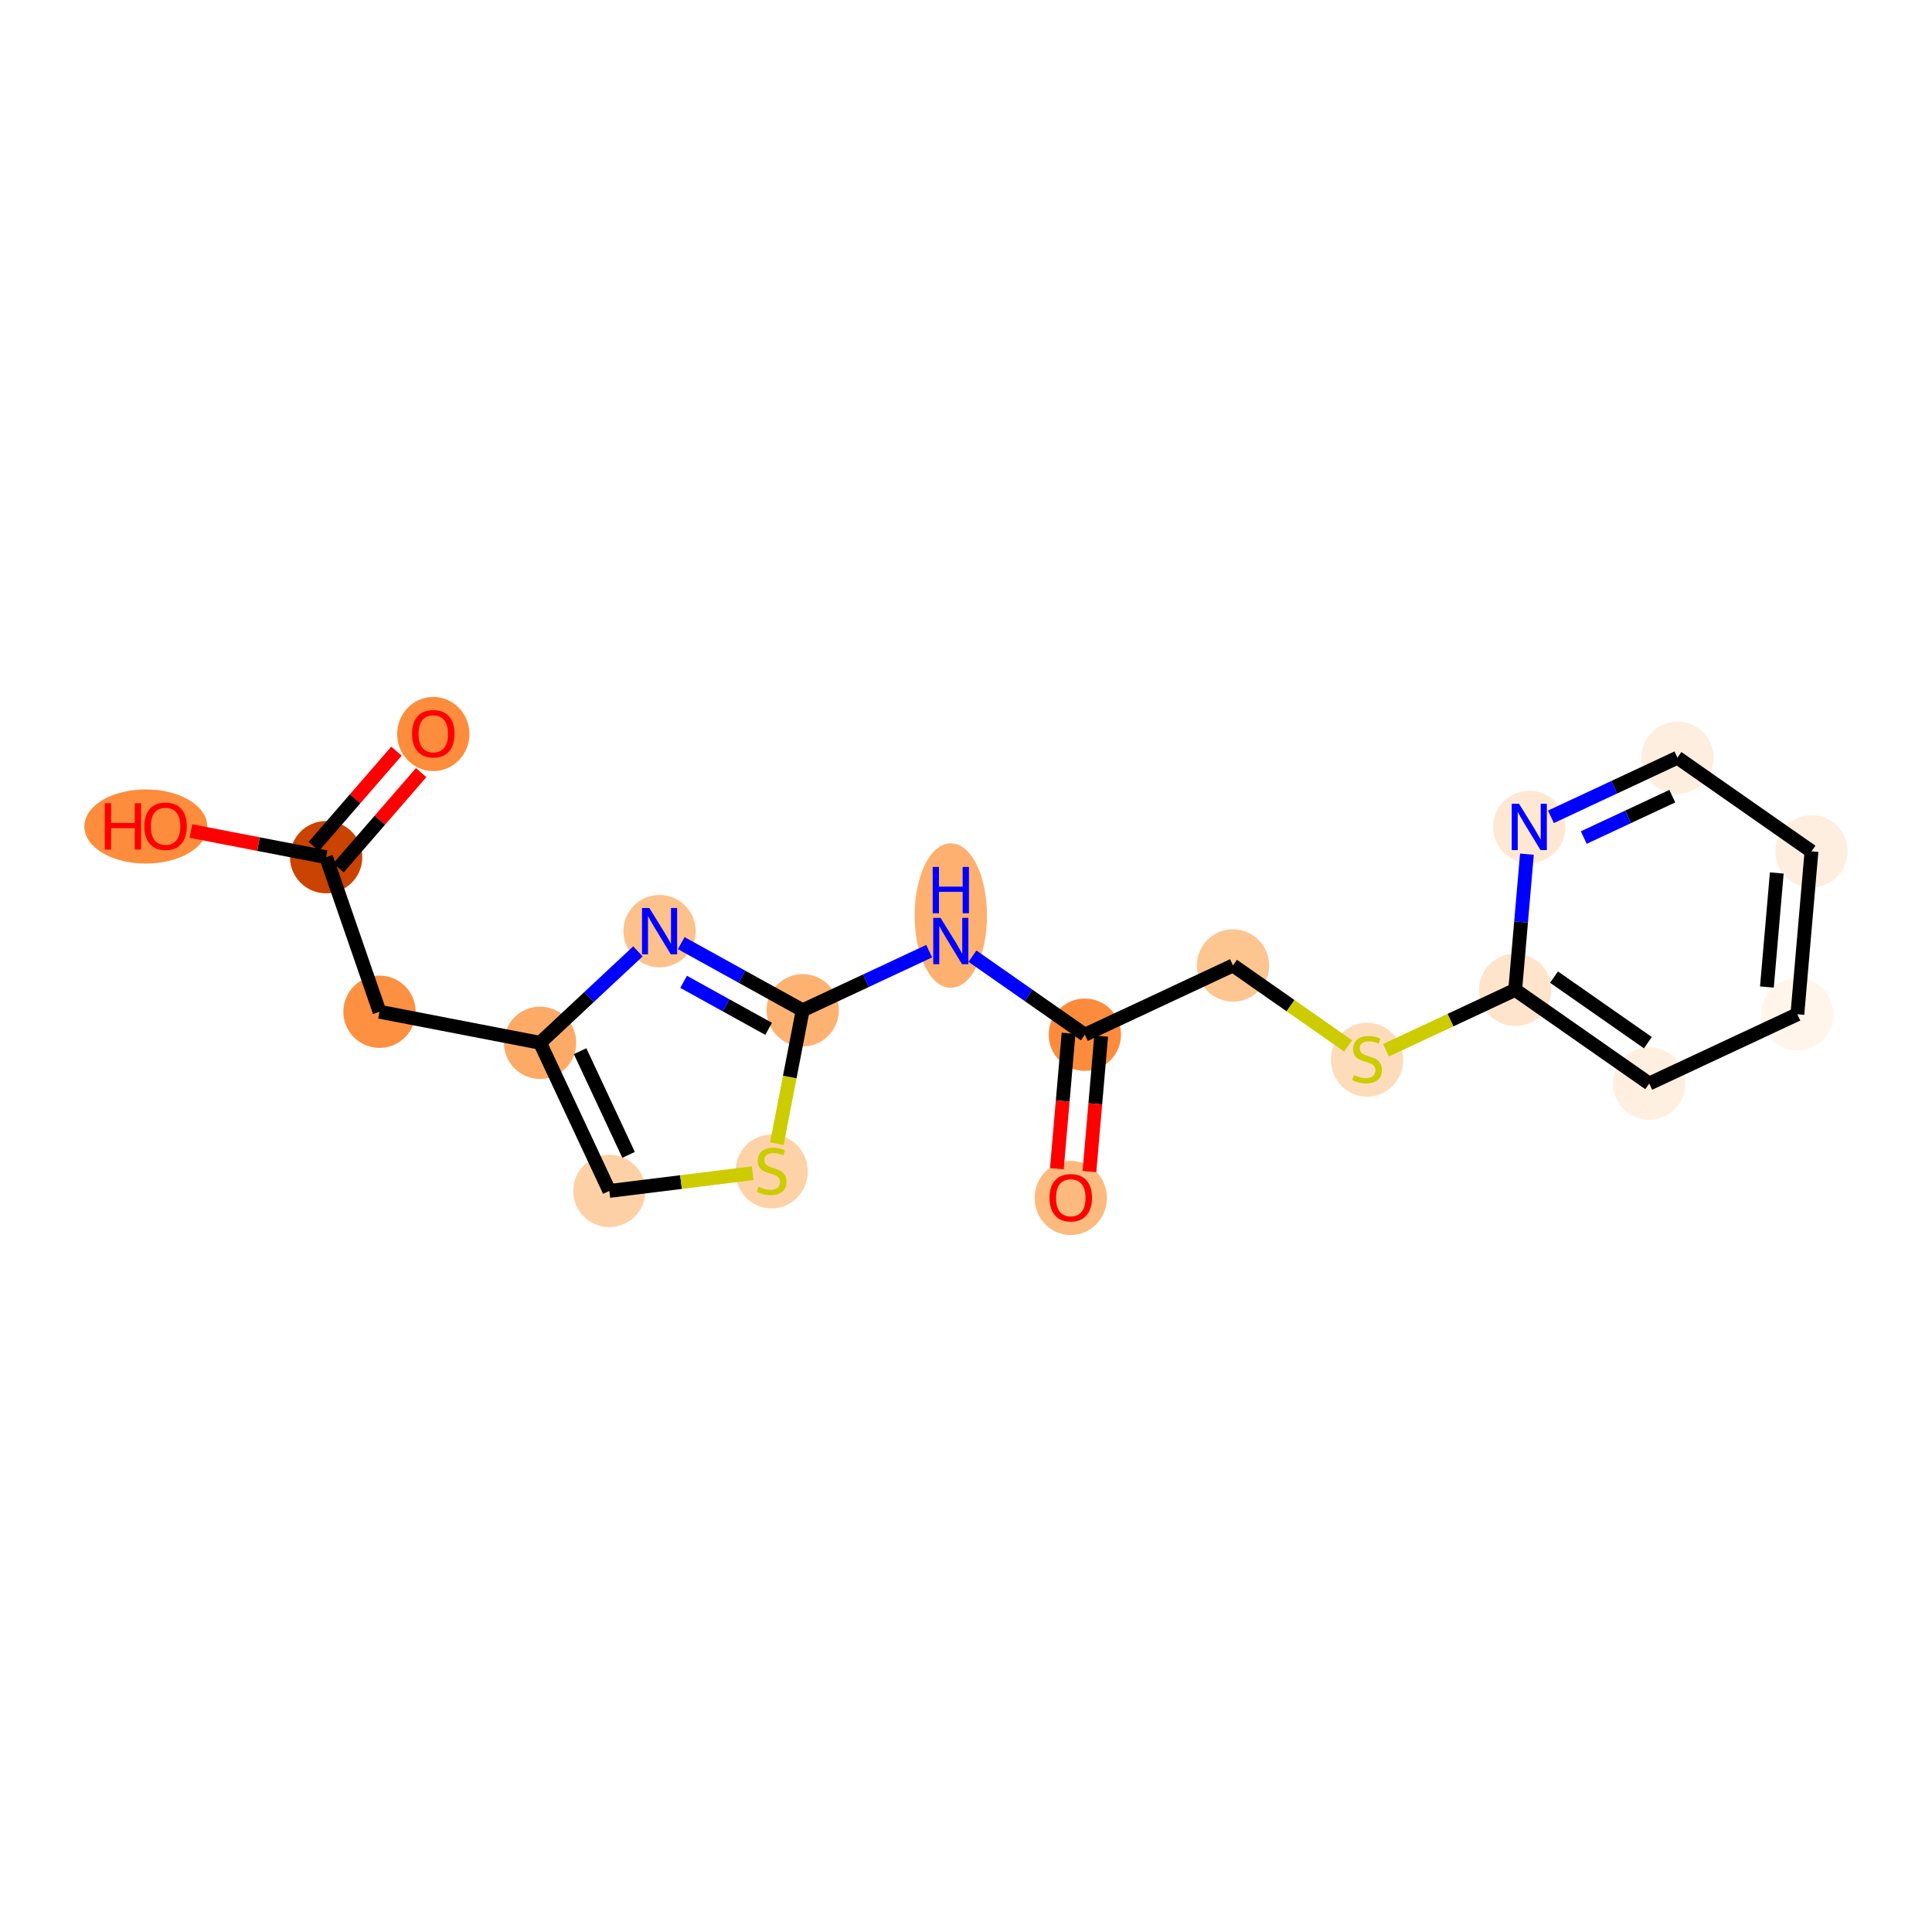 <?xml version='1.0' encoding='iso-8859-1'?>
<svg version='1.1' baseProfile='full'
              xmlns='http://www.w3.org/2000/svg'
                      xmlns:rdkit='http://www.rdkit.org/xml'
                      xmlns:xlink='http://www.w3.org/1999/xlink'
                  xml:space='preserve'
width='280px' height='280px' viewBox='0 0 280 280'>
<!-- END OF HEADER -->
<rect style='opacity:1.0;fill:#FFFFFF;stroke:none' width='280' height='280' x='0' y='0'> </rect>
<ellipse cx='62.797' cy='106.379' rx='4.74' ry='4.873'  style='fill:#FD8D3C;fill-rule:evenodd;stroke:#FD8D3C;stroke-width:1.0px;stroke-linecap:butt;stroke-linejoin:miter;stroke-opacity:1' />
<ellipse cx='47.265' cy='124.229' rx='4.74' ry='4.74'  style='fill:#CB4301;fill-rule:evenodd;stroke:#CB4301;stroke-width:1.0px;stroke-linecap:butt;stroke-linejoin:miter;stroke-opacity:1' />
<ellipse cx='21.133' cy='119.781' rx='8.406' ry='4.873'  style='fill:#FD8D3C;fill-rule:evenodd;stroke:#FD8D3C;stroke-width:1.0px;stroke-linecap:butt;stroke-linejoin:miter;stroke-opacity:1' />
<ellipse cx='55.003' cy='146.63' rx='4.74' ry='4.74'  style='fill:#FD9041;fill-rule:evenodd;stroke:#FD9041;stroke-width:1.0px;stroke-linecap:butt;stroke-linejoin:miter;stroke-opacity:1' />
<ellipse cx='78.272' cy='151.13' rx='4.74' ry='4.74'  style='fill:#FDAA66;fill-rule:evenodd;stroke:#FDAA66;stroke-width:1.0px;stroke-linecap:butt;stroke-linejoin:miter;stroke-opacity:1' />
<ellipse cx='88.309' cy='172.599' rx='4.74' ry='4.74'  style='fill:#FDD1A5;fill-rule:evenodd;stroke:#FDD1A5;stroke-width:1.0px;stroke-linecap:butt;stroke-linejoin:miter;stroke-opacity:1' />
<ellipse cx='111.83' cy='169.778' rx='4.74' ry='4.86'  style='fill:#FDD2A7;fill-rule:evenodd;stroke:#FDD2A7;stroke-width:1.0px;stroke-linecap:butt;stroke-linejoin:miter;stroke-opacity:1' />
<ellipse cx='116.329' cy='146.419' rx='4.74' ry='4.74'  style='fill:#FDB272;fill-rule:evenodd;stroke:#FDB272;stroke-width:1.0px;stroke-linecap:butt;stroke-linejoin:miter;stroke-opacity:1' />
<ellipse cx='137.799' cy='132.691' rx='4.74' ry='9.967'  style='fill:#FDB06F;fill-rule:evenodd;stroke:#FDB06F;stroke-width:1.0px;stroke-linecap:butt;stroke-linejoin:miter;stroke-opacity:1' />
<ellipse cx='157.226' cy='149.957' rx='4.74' ry='4.74'  style='fill:#FC8C3B;fill-rule:evenodd;stroke:#FC8C3B;stroke-width:1.0px;stroke-linecap:butt;stroke-linejoin:miter;stroke-opacity:1' />
<ellipse cx='155.184' cy='173.621' rx='4.74' ry='4.873'  style='fill:#FDBA7F;fill-rule:evenodd;stroke:#FDBA7F;stroke-width:1.0px;stroke-linecap:butt;stroke-linejoin:miter;stroke-opacity:1' />
<ellipse cx='178.696' cy='139.92' rx='4.74' ry='4.74'  style='fill:#FDC590;fill-rule:evenodd;stroke:#FDC590;stroke-width:1.0px;stroke-linecap:butt;stroke-linejoin:miter;stroke-opacity:1' />
<ellipse cx='198.123' cy='153.585' rx='4.74' ry='4.86'  style='fill:#FDDCBB;fill-rule:evenodd;stroke:#FDDCBB;stroke-width:1.0px;stroke-linecap:butt;stroke-linejoin:miter;stroke-opacity:1' />
<ellipse cx='219.593' cy='143.458' rx='4.74' ry='4.74'  style='fill:#FDE4CB;fill-rule:evenodd;stroke:#FDE4CB;stroke-width:1.0px;stroke-linecap:butt;stroke-linejoin:miter;stroke-opacity:1' />
<ellipse cx='239.02' cy='157.033' rx='4.74' ry='4.74'  style='fill:#FEEFE0;fill-rule:evenodd;stroke:#FEEFE0;stroke-width:1.0px;stroke-linecap:butt;stroke-linejoin:miter;stroke-opacity:1' />
<ellipse cx='260.49' cy='146.996' rx='4.74' ry='4.74'  style='fill:#FFF5EB;fill-rule:evenodd;stroke:#FFF5EB;stroke-width:1.0px;stroke-linecap:butt;stroke-linejoin:miter;stroke-opacity:1' />
<ellipse cx='262.533' cy='123.384' rx='4.74' ry='4.74'  style='fill:#FEEEDF;fill-rule:evenodd;stroke:#FEEEDF;stroke-width:1.0px;stroke-linecap:butt;stroke-linejoin:miter;stroke-opacity:1' />
<ellipse cx='243.106' cy='109.809' rx='4.74' ry='4.74'  style='fill:#FEEEDF;fill-rule:evenodd;stroke:#FEEEDF;stroke-width:1.0px;stroke-linecap:butt;stroke-linejoin:miter;stroke-opacity:1' />
<ellipse cx='221.636' cy='119.846' rx='4.74' ry='4.746'  style='fill:#FEE8D3;fill-rule:evenodd;stroke:#FEE8D3;stroke-width:1.0px;stroke-linecap:butt;stroke-linejoin:miter;stroke-opacity:1' />
<ellipse cx='95.59' cy='134.949' rx='4.74' ry='4.746'  style='fill:#FDC18B;fill-rule:evenodd;stroke:#FDC18B;stroke-width:1.0px;stroke-linecap:butt;stroke-linejoin:miter;stroke-opacity:1' />
<path class='bond-0 atom-0 atom-1' d='M 57.457,108.864 L 51.466,115.77' style='fill:none;fill-rule:evenodd;stroke:#FF0000;stroke-width:2.0px;stroke-linecap:butt;stroke-linejoin:miter;stroke-opacity:1' />
<path class='bond-0 atom-0 atom-1' d='M 51.466,115.77 L 45.475,122.676' style='fill:none;fill-rule:evenodd;stroke:#000000;stroke-width:2.0px;stroke-linecap:butt;stroke-linejoin:miter;stroke-opacity:1' />
<path class='bond-0 atom-0 atom-1' d='M 61.038,111.971 L 55.047,118.876' style='fill:none;fill-rule:evenodd;stroke:#FF0000;stroke-width:2.0px;stroke-linecap:butt;stroke-linejoin:miter;stroke-opacity:1' />
<path class='bond-0 atom-0 atom-1' d='M 55.047,118.876 L 49.056,125.782' style='fill:none;fill-rule:evenodd;stroke:#000000;stroke-width:2.0px;stroke-linecap:butt;stroke-linejoin:miter;stroke-opacity:1' />
<path class='bond-1 atom-1 atom-2' d='M 47.265,124.229 L 37.468,122.334' style='fill:none;fill-rule:evenodd;stroke:#000000;stroke-width:2.0px;stroke-linecap:butt;stroke-linejoin:miter;stroke-opacity:1' />
<path class='bond-1 atom-1 atom-2' d='M 37.468,122.334 L 27.67,120.439' style='fill:none;fill-rule:evenodd;stroke:#FF0000;stroke-width:2.0px;stroke-linecap:butt;stroke-linejoin:miter;stroke-opacity:1' />
<path class='bond-2 atom-1 atom-3' d='M 47.265,124.229 L 55.003,146.63' style='fill:none;fill-rule:evenodd;stroke:#000000;stroke-width:2.0px;stroke-linecap:butt;stroke-linejoin:miter;stroke-opacity:1' />
<path class='bond-3 atom-3 atom-4' d='M 55.003,146.63 L 78.272,151.13' style='fill:none;fill-rule:evenodd;stroke:#000000;stroke-width:2.0px;stroke-linecap:butt;stroke-linejoin:miter;stroke-opacity:1' />
<path class='bond-4 atom-4 atom-5' d='M 78.272,151.13 L 88.309,172.599' style='fill:none;fill-rule:evenodd;stroke:#000000;stroke-width:2.0px;stroke-linecap:butt;stroke-linejoin:miter;stroke-opacity:1' />
<path class='bond-4 atom-4 atom-5' d='M 84.072,152.343 L 91.098,167.371' style='fill:none;fill-rule:evenodd;stroke:#000000;stroke-width:2.0px;stroke-linecap:butt;stroke-linejoin:miter;stroke-opacity:1' />
<path class='bond-19 atom-19 atom-4' d='M 92.452,137.881 L 85.362,144.505' style='fill:none;fill-rule:evenodd;stroke:#0000FF;stroke-width:2.0px;stroke-linecap:butt;stroke-linejoin:miter;stroke-opacity:1' />
<path class='bond-19 atom-19 atom-4' d='M 85.362,144.505 L 78.272,151.13' style='fill:none;fill-rule:evenodd;stroke:#000000;stroke-width:2.0px;stroke-linecap:butt;stroke-linejoin:miter;stroke-opacity:1' />
<path class='bond-5 atom-5 atom-6' d='M 88.309,172.599 L 98.697,171.314' style='fill:none;fill-rule:evenodd;stroke:#000000;stroke-width:2.0px;stroke-linecap:butt;stroke-linejoin:miter;stroke-opacity:1' />
<path class='bond-5 atom-5 atom-6' d='M 98.697,171.314 L 109.085,170.028' style='fill:none;fill-rule:evenodd;stroke:#CCCC00;stroke-width:2.0px;stroke-linecap:butt;stroke-linejoin:miter;stroke-opacity:1' />
<path class='bond-6 atom-6 atom-7' d='M 112.591,165.749 L 114.46,156.084' style='fill:none;fill-rule:evenodd;stroke:#CCCC00;stroke-width:2.0px;stroke-linecap:butt;stroke-linejoin:miter;stroke-opacity:1' />
<path class='bond-6 atom-6 atom-7' d='M 114.46,156.084 L 116.329,146.419' style='fill:none;fill-rule:evenodd;stroke:#000000;stroke-width:2.0px;stroke-linecap:butt;stroke-linejoin:miter;stroke-opacity:1' />
<path class='bond-7 atom-7 atom-8' d='M 116.329,146.419 L 125.495,142.134' style='fill:none;fill-rule:evenodd;stroke:#000000;stroke-width:2.0px;stroke-linecap:butt;stroke-linejoin:miter;stroke-opacity:1' />
<path class='bond-7 atom-7 atom-8' d='M 125.495,142.134 L 134.661,137.849' style='fill:none;fill-rule:evenodd;stroke:#0000FF;stroke-width:2.0px;stroke-linecap:butt;stroke-linejoin:miter;stroke-opacity:1' />
<path class='bond-18 atom-7 atom-19' d='M 116.329,146.419 L 107.528,141.552' style='fill:none;fill-rule:evenodd;stroke:#000000;stroke-width:2.0px;stroke-linecap:butt;stroke-linejoin:miter;stroke-opacity:1' />
<path class='bond-18 atom-7 atom-19' d='M 107.528,141.552 L 98.728,136.685' style='fill:none;fill-rule:evenodd;stroke:#0000FF;stroke-width:2.0px;stroke-linecap:butt;stroke-linejoin:miter;stroke-opacity:1' />
<path class='bond-18 atom-7 atom-19' d='M 111.395,149.107 L 105.234,145.7' style='fill:none;fill-rule:evenodd;stroke:#000000;stroke-width:2.0px;stroke-linecap:butt;stroke-linejoin:miter;stroke-opacity:1' />
<path class='bond-18 atom-7 atom-19' d='M 105.234,145.7 L 99.074,142.293' style='fill:none;fill-rule:evenodd;stroke:#0000FF;stroke-width:2.0px;stroke-linecap:butt;stroke-linejoin:miter;stroke-opacity:1' />
<path class='bond-8 atom-8 atom-9' d='M 140.937,138.575 L 149.082,144.266' style='fill:none;fill-rule:evenodd;stroke:#0000FF;stroke-width:2.0px;stroke-linecap:butt;stroke-linejoin:miter;stroke-opacity:1' />
<path class='bond-8 atom-8 atom-9' d='M 149.082,144.266 L 157.226,149.957' style='fill:none;fill-rule:evenodd;stroke:#000000;stroke-width:2.0px;stroke-linecap:butt;stroke-linejoin:miter;stroke-opacity:1' />
<path class='bond-9 atom-9 atom-10' d='M 154.865,149.753 L 154.016,159.565' style='fill:none;fill-rule:evenodd;stroke:#000000;stroke-width:2.0px;stroke-linecap:butt;stroke-linejoin:miter;stroke-opacity:1' />
<path class='bond-9 atom-9 atom-10' d='M 154.016,159.565 L 153.167,169.378' style='fill:none;fill-rule:evenodd;stroke:#FF0000;stroke-width:2.0px;stroke-linecap:butt;stroke-linejoin:miter;stroke-opacity:1' />
<path class='bond-9 atom-9 atom-10' d='M 159.587,150.161 L 158.739,159.974' style='fill:none;fill-rule:evenodd;stroke:#000000;stroke-width:2.0px;stroke-linecap:butt;stroke-linejoin:miter;stroke-opacity:1' />
<path class='bond-9 atom-9 atom-10' d='M 158.739,159.974 L 157.89,169.787' style='fill:none;fill-rule:evenodd;stroke:#FF0000;stroke-width:2.0px;stroke-linecap:butt;stroke-linejoin:miter;stroke-opacity:1' />
<path class='bond-10 atom-9 atom-11' d='M 157.226,149.957 L 178.696,139.92' style='fill:none;fill-rule:evenodd;stroke:#000000;stroke-width:2.0px;stroke-linecap:butt;stroke-linejoin:miter;stroke-opacity:1' />
<path class='bond-11 atom-11 atom-12' d='M 178.696,139.92 L 187.037,145.749' style='fill:none;fill-rule:evenodd;stroke:#000000;stroke-width:2.0px;stroke-linecap:butt;stroke-linejoin:miter;stroke-opacity:1' />
<path class='bond-11 atom-11 atom-12' d='M 187.037,145.749 L 195.379,151.577' style='fill:none;fill-rule:evenodd;stroke:#CCCC00;stroke-width:2.0px;stroke-linecap:butt;stroke-linejoin:miter;stroke-opacity:1' />
<path class='bond-12 atom-12 atom-13' d='M 200.868,152.212 L 210.23,147.835' style='fill:none;fill-rule:evenodd;stroke:#CCCC00;stroke-width:2.0px;stroke-linecap:butt;stroke-linejoin:miter;stroke-opacity:1' />
<path class='bond-12 atom-12 atom-13' d='M 210.23,147.835 L 219.593,143.458' style='fill:none;fill-rule:evenodd;stroke:#000000;stroke-width:2.0px;stroke-linecap:butt;stroke-linejoin:miter;stroke-opacity:1' />
<path class='bond-13 atom-13 atom-14' d='M 219.593,143.458 L 239.02,157.033' style='fill:none;fill-rule:evenodd;stroke:#000000;stroke-width:2.0px;stroke-linecap:butt;stroke-linejoin:miter;stroke-opacity:1' />
<path class='bond-13 atom-13 atom-14' d='M 225.222,141.609 L 238.821,151.111' style='fill:none;fill-rule:evenodd;stroke:#000000;stroke-width:2.0px;stroke-linecap:butt;stroke-linejoin:miter;stroke-opacity:1' />
<path class='bond-20 atom-18 atom-13' d='M 221.294,123.794 L 220.444,133.626' style='fill:none;fill-rule:evenodd;stroke:#0000FF;stroke-width:2.0px;stroke-linecap:butt;stroke-linejoin:miter;stroke-opacity:1' />
<path class='bond-20 atom-18 atom-13' d='M 220.444,133.626 L 219.593,143.458' style='fill:none;fill-rule:evenodd;stroke:#000000;stroke-width:2.0px;stroke-linecap:butt;stroke-linejoin:miter;stroke-opacity:1' />
<path class='bond-14 atom-14 atom-15' d='M 239.02,157.033 L 260.49,146.996' style='fill:none;fill-rule:evenodd;stroke:#000000;stroke-width:2.0px;stroke-linecap:butt;stroke-linejoin:miter;stroke-opacity:1' />
<path class='bond-15 atom-15 atom-16' d='M 260.49,146.996 L 262.533,123.384' style='fill:none;fill-rule:evenodd;stroke:#000000;stroke-width:2.0px;stroke-linecap:butt;stroke-linejoin:miter;stroke-opacity:1' />
<path class='bond-15 atom-15 atom-16' d='M 256.074,143.045 L 257.504,126.517' style='fill:none;fill-rule:evenodd;stroke:#000000;stroke-width:2.0px;stroke-linecap:butt;stroke-linejoin:miter;stroke-opacity:1' />
<path class='bond-16 atom-16 atom-17' d='M 262.533,123.384 L 243.106,109.809' style='fill:none;fill-rule:evenodd;stroke:#000000;stroke-width:2.0px;stroke-linecap:butt;stroke-linejoin:miter;stroke-opacity:1' />
<path class='bond-17 atom-17 atom-18' d='M 243.106,109.809 L 233.94,114.094' style='fill:none;fill-rule:evenodd;stroke:#000000;stroke-width:2.0px;stroke-linecap:butt;stroke-linejoin:miter;stroke-opacity:1' />
<path class='bond-17 atom-17 atom-18' d='M 233.94,114.094 L 224.774,118.379' style='fill:none;fill-rule:evenodd;stroke:#0000FF;stroke-width:2.0px;stroke-linecap:butt;stroke-linejoin:miter;stroke-opacity:1' />
<path class='bond-17 atom-17 atom-18' d='M 242.363,115.388 L 235.947,118.388' style='fill:none;fill-rule:evenodd;stroke:#000000;stroke-width:2.0px;stroke-linecap:butt;stroke-linejoin:miter;stroke-opacity:1' />
<path class='bond-17 atom-17 atom-18' d='M 235.947,118.388 L 229.531,121.387' style='fill:none;fill-rule:evenodd;stroke:#0000FF;stroke-width:2.0px;stroke-linecap:butt;stroke-linejoin:miter;stroke-opacity:1' />
<path  class='atom-0' d='M 59.716 106.346
Q 59.716 104.734, 60.512 103.834
Q 61.308 102.933, 62.797 102.933
Q 64.285 102.933, 65.081 103.834
Q 65.878 104.734, 65.878 106.346
Q 65.878 107.976, 65.072 108.905
Q 64.266 109.825, 62.797 109.825
Q 61.318 109.825, 60.512 108.905
Q 59.716 107.986, 59.716 106.346
M 62.797 109.067
Q 63.82 109.067, 64.37 108.384
Q 64.93 107.692, 64.93 106.346
Q 64.93 105.028, 64.37 104.364
Q 63.82 103.691, 62.797 103.691
Q 61.773 103.691, 61.213 104.355
Q 60.664 105.019, 60.664 106.346
Q 60.664 107.701, 61.213 108.384
Q 61.773 109.067, 62.797 109.067
' fill='#FF0000'/>
<path  class='atom-2' d='M 15.189 116.411
L 16.099 116.411
L 16.099 119.265
L 19.531 119.265
L 19.531 116.411
L 20.441 116.411
L 20.441 123.123
L 19.531 123.123
L 19.531 120.023
L 16.099 120.023
L 16.099 123.123
L 15.189 123.123
L 15.189 116.411
' fill='#FF0000'/>
<path  class='atom-2' d='M 20.915 119.748
Q 20.915 118.136, 21.712 117.236
Q 22.508 116.335, 23.996 116.335
Q 25.485 116.335, 26.281 117.236
Q 27.077 118.136, 27.077 119.748
Q 27.077 121.379, 26.271 122.308
Q 25.466 123.227, 23.996 123.227
Q 22.517 123.227, 21.712 122.308
Q 20.915 121.388, 20.915 119.748
M 23.996 122.469
Q 25.02 122.469, 25.57 121.786
Q 26.129 121.094, 26.129 119.748
Q 26.129 118.43, 25.57 117.767
Q 25.02 117.094, 23.996 117.094
Q 22.973 117.094, 22.413 117.757
Q 21.863 118.421, 21.863 119.748
Q 21.863 121.104, 22.413 121.786
Q 22.973 122.469, 23.996 122.469
' fill='#FF0000'/>
<path  class='atom-6' d='M 109.934 171.992
Q 110.01 172.02, 110.322 172.153
Q 110.635 172.286, 110.977 172.371
Q 111.327 172.447, 111.669 172.447
Q 112.304 172.447, 112.673 172.143
Q 113.043 171.831, 113.043 171.29
Q 113.043 170.921, 112.854 170.693
Q 112.673 170.465, 112.389 170.342
Q 112.105 170.219, 111.631 170.077
Q 111.033 169.897, 110.673 169.726
Q 110.322 169.555, 110.066 169.195
Q 109.82 168.835, 109.82 168.228
Q 109.82 167.384, 110.389 166.863
Q 110.967 166.342, 112.105 166.342
Q 112.882 166.342, 113.764 166.711
L 113.546 167.441
Q 112.74 167.11, 112.133 167.11
Q 111.479 167.11, 111.119 167.384
Q 110.759 167.65, 110.768 168.114
Q 110.768 168.475, 110.948 168.693
Q 111.138 168.911, 111.403 169.034
Q 111.678 169.157, 112.133 169.299
Q 112.74 169.489, 113.1 169.679
Q 113.46 169.868, 113.716 170.257
Q 113.982 170.636, 113.982 171.29
Q 113.982 172.219, 113.356 172.722
Q 112.74 173.215, 111.707 173.215
Q 111.109 173.215, 110.654 173.082
Q 110.209 172.959, 109.678 172.741
L 109.934 171.992
' fill='#CCCC00'/>
<path  class='atom-8' d='M 136.315 133.026
L 138.515 136.581
Q 138.733 136.932, 139.084 137.567
Q 139.434 138.202, 139.453 138.24
L 139.453 133.026
L 140.344 133.026
L 140.344 139.738
L 139.425 139.738
L 137.064 135.851
Q 136.789 135.396, 136.496 134.875
Q 136.211 134.353, 136.126 134.192
L 136.126 139.738
L 135.254 139.738
L 135.254 133.026
L 136.315 133.026
' fill='#0000FF'/>
<path  class='atom-8' d='M 135.173 125.643
L 136.083 125.643
L 136.083 128.497
L 139.515 128.497
L 139.515 125.643
L 140.425 125.643
L 140.425 132.355
L 139.515 132.355
L 139.515 129.255
L 136.083 129.255
L 136.083 132.355
L 135.173 132.355
L 135.173 125.643
' fill='#0000FF'/>
<path  class='atom-10' d='M 152.103 173.588
Q 152.103 171.976, 152.899 171.076
Q 153.695 170.175, 155.184 170.175
Q 156.672 170.175, 157.468 171.076
Q 158.265 171.976, 158.265 173.588
Q 158.265 175.218, 157.459 176.147
Q 156.653 177.067, 155.184 177.067
Q 153.705 177.067, 152.899 176.147
Q 152.103 175.228, 152.103 173.588
M 155.184 176.309
Q 156.208 176.309, 156.757 175.626
Q 157.317 174.934, 157.317 173.588
Q 157.317 172.27, 156.757 171.607
Q 156.208 170.933, 155.184 170.933
Q 154.16 170.933, 153.601 171.597
Q 153.051 172.261, 153.051 173.588
Q 153.051 174.943, 153.601 175.626
Q 154.16 176.309, 155.184 176.309
' fill='#FF0000'/>
<path  class='atom-12' d='M 196.227 155.799
Q 196.303 155.827, 196.616 155.96
Q 196.929 156.092, 197.27 156.178
Q 197.621 156.254, 197.962 156.254
Q 198.597 156.254, 198.967 155.95
Q 199.337 155.637, 199.337 155.097
Q 199.337 154.727, 199.147 154.5
Q 198.967 154.272, 198.683 154.149
Q 198.398 154.026, 197.924 153.884
Q 197.327 153.703, 196.967 153.533
Q 196.616 153.362, 196.36 153.002
Q 196.114 152.642, 196.114 152.035
Q 196.114 151.191, 196.682 150.67
Q 197.261 150.148, 198.398 150.148
Q 199.176 150.148, 200.057 150.518
L 199.839 151.248
Q 199.033 150.916, 198.427 150.916
Q 197.773 150.916, 197.412 151.191
Q 197.052 151.457, 197.062 151.921
Q 197.062 152.281, 197.242 152.499
Q 197.431 152.718, 197.697 152.841
Q 197.972 152.964, 198.427 153.106
Q 199.033 153.296, 199.394 153.485
Q 199.754 153.675, 200.01 154.064
Q 200.275 154.443, 200.275 155.097
Q 200.275 156.026, 199.65 156.528
Q 199.033 157.021, 198 157.021
Q 197.403 157.021, 196.948 156.889
Q 196.502 156.765, 195.971 156.547
L 196.227 155.799
' fill='#CCCC00'/>
<path  class='atom-18' d='M 220.152 116.49
L 222.351 120.045
Q 222.569 120.396, 222.92 121.031
Q 223.271 121.666, 223.29 121.704
L 223.29 116.49
L 224.181 116.49
L 224.181 123.202
L 223.262 123.202
L 220.901 119.315
Q 220.626 118.86, 220.332 118.339
Q 220.048 117.817, 219.962 117.656
L 219.962 123.202
L 219.09 123.202
L 219.09 116.49
L 220.152 116.49
' fill='#0000FF'/>
<path  class='atom-19' d='M 94.106 131.593
L 96.305 135.148
Q 96.523 135.499, 96.874 136.134
Q 97.225 136.769, 97.244 136.807
L 97.244 131.593
L 98.135 131.593
L 98.135 138.305
L 97.215 138.305
L 94.855 134.418
Q 94.58 133.963, 94.286 133.442
Q 94.002 132.921, 93.916 132.759
L 93.916 138.305
L 93.044 138.305
L 93.044 131.593
L 94.106 131.593
' fill='#0000FF'/>
</svg>
